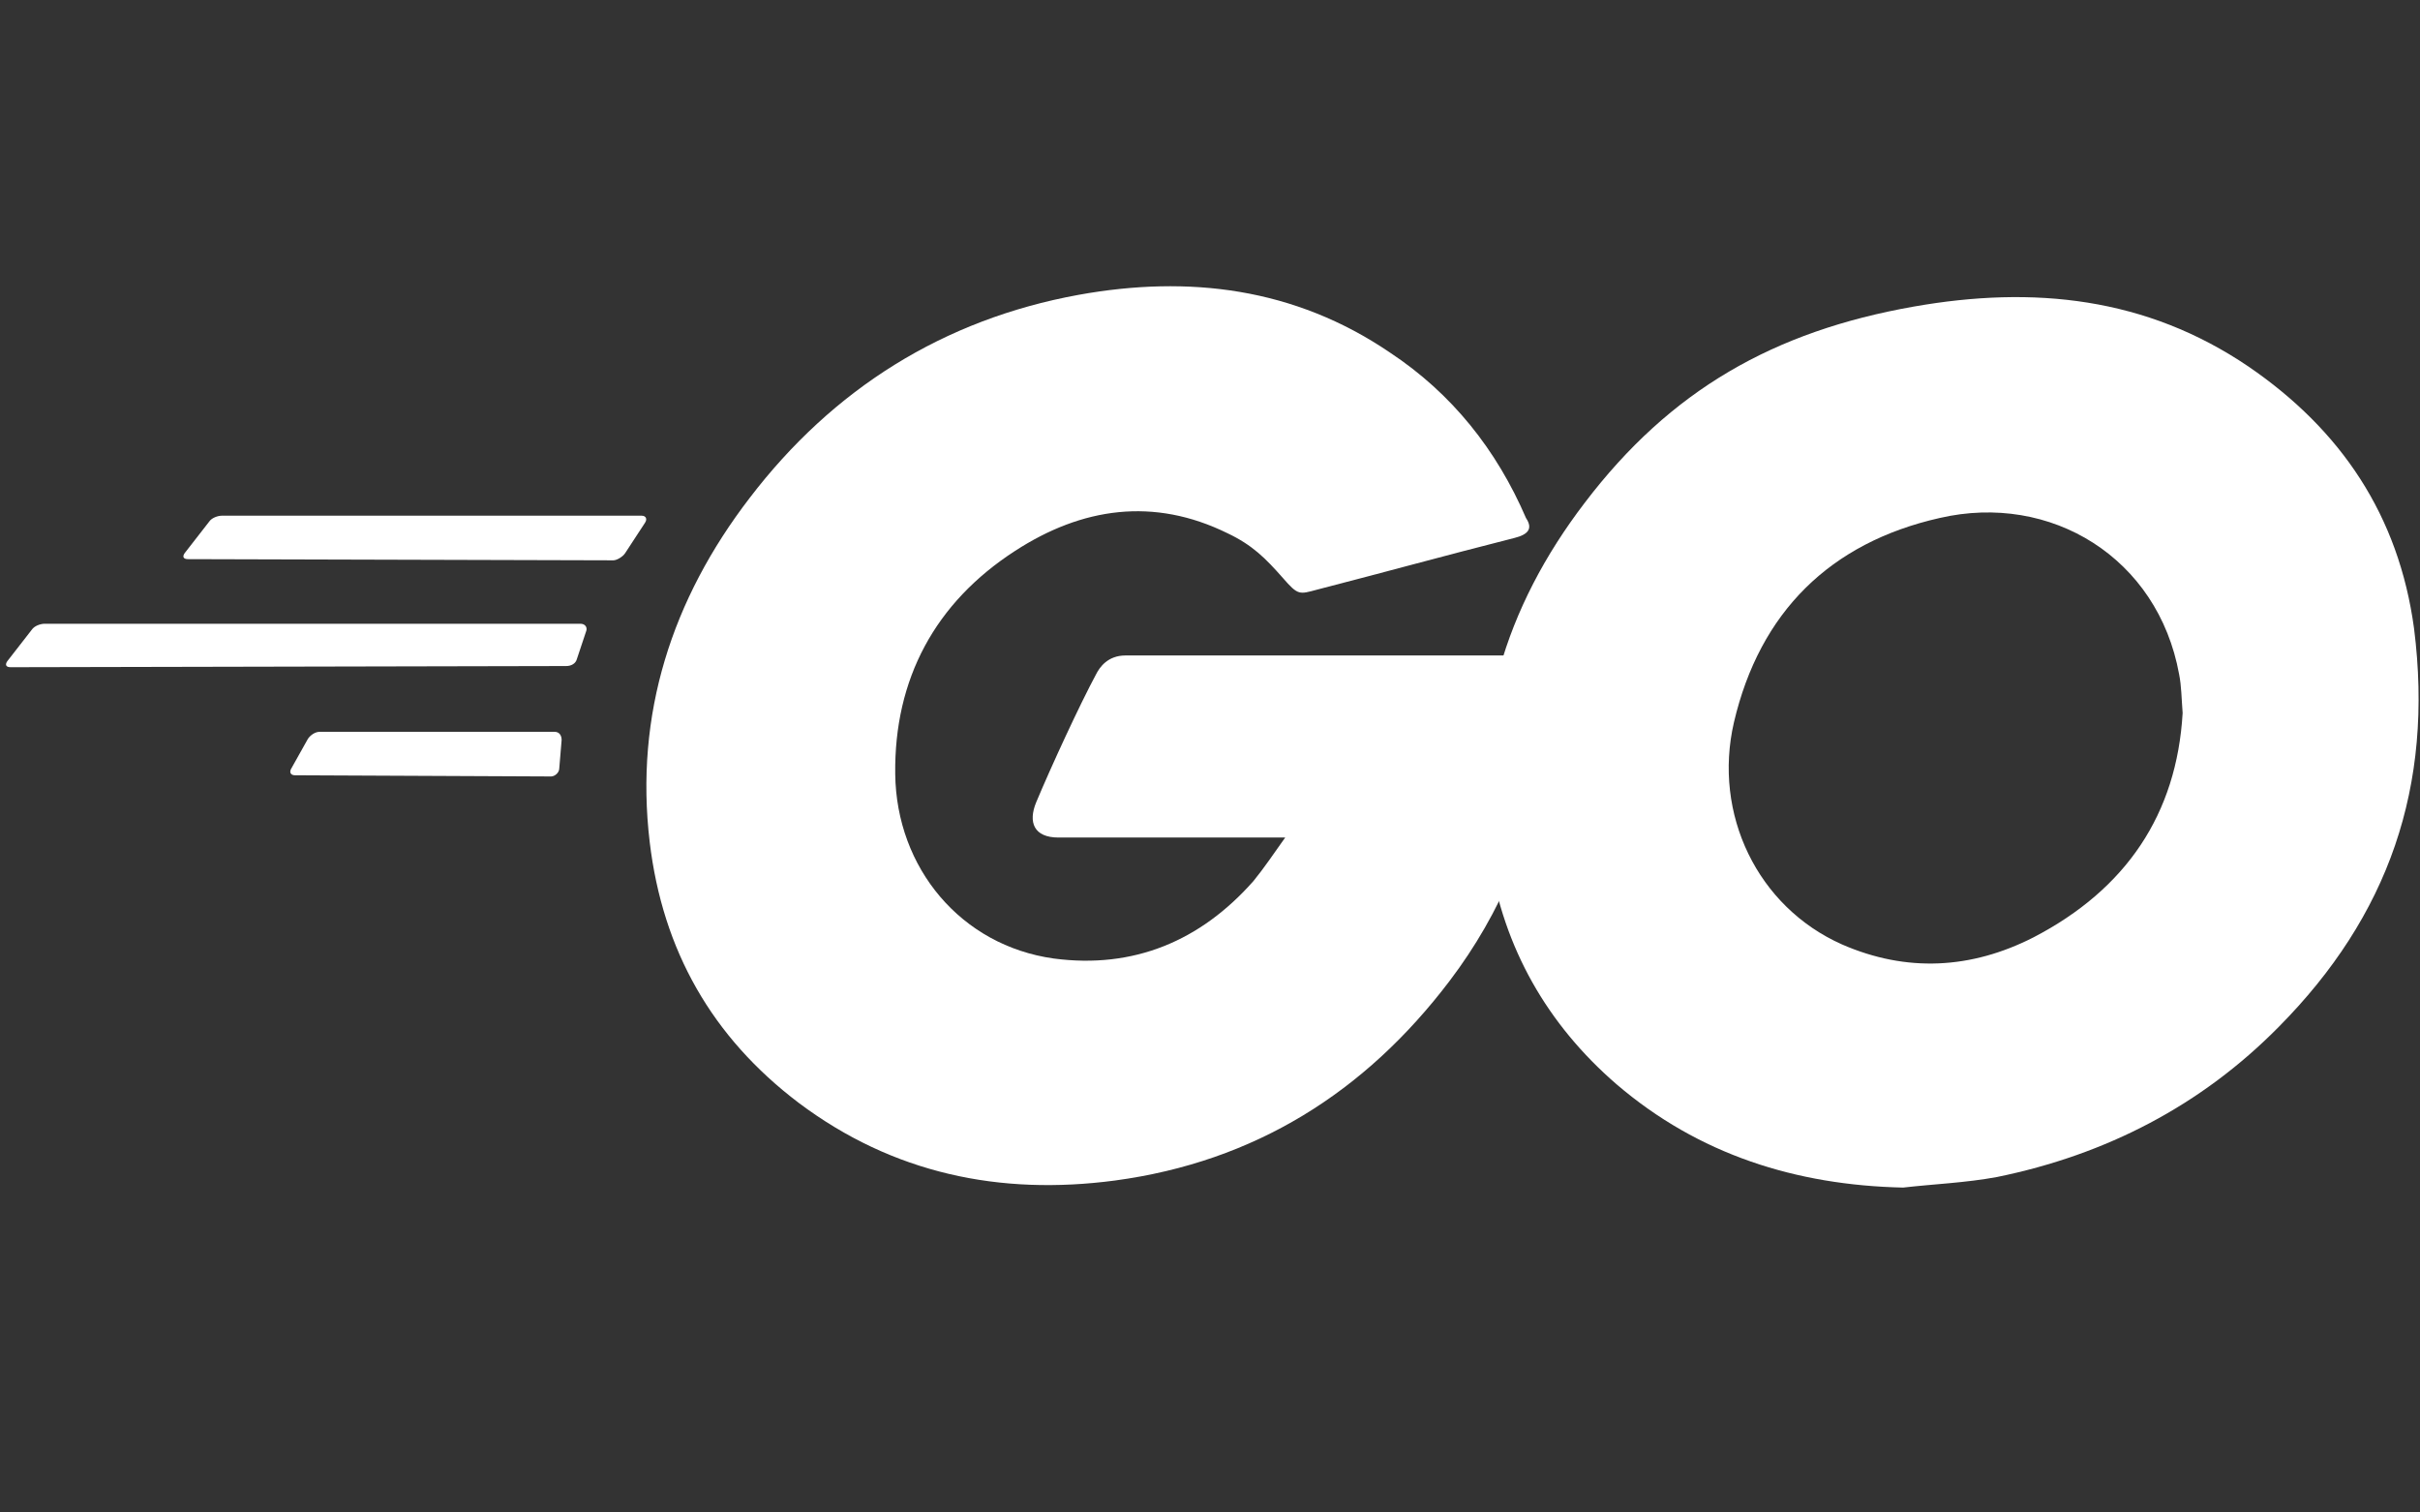 <?xml version="1.0" encoding="UTF-8" standalone="no"?>
<svg
   xmlns:dc="http://purl.org/dc/elements/1.1/"
   xmlns:cc="http://creativecommons.org/ns#"
   xmlns:rdf="http://www.w3.org/1999/02/22-rdf-syntax-ns#"
   xmlns:svg="http://www.w3.org/2000/svg"
   xmlns="http://www.w3.org/2000/svg"
   xmlns:sodipodi="http://sodipodi.sourceforge.net/DTD/sodipodi-0.dtd"
   xmlns:inkscape="http://www.inkscape.org/namespaces/inkscape"
   id="Layer_1"
   viewBox="0 0 61.6 38.5"
   version="1.1"
   sodipodi:docname="go.svg"
   inkscape:version="1.0.2 (e86c8708, 2021-01-15)">
  <rect x="0" y="0" width="61.6" height="38.5" fill="#333333" stroke="none"/>
  <defs
     id="defs746" />
  <sodipodi:namedview
     pagecolor="#ffffff"
     bordercolor="#666666"
     borderopacity="1"
     objecttolerance="10"
     gridtolerance="10"
     guidetolerance="10"
     inkscape:pageopacity="0"
     inkscape:pageshadow="2"
     inkscape:window-width="2253"
     inkscape:window-height="1158"
     id="namedview744"
     showgrid="false"
     inkscape:zoom="17.077923"
     inkscape:cx="45.877946"
     inkscape:cy="19.308555"
     inkscape:window-x="2856"
     inkscape:window-y="359"
     inkscape:window-maximized="0"
     inkscape:current-layer="Layer_1" />
  <style
     id="style739">.st0{fill:#ffffff}</style>
  <g
     id="g800"
     transform="matrix(0.299,0,0,0.299,-7.232,-15.996)"
     style="fill:#ffffff;fill-opacity:1">
    <g
       id="g769"
       style="fill:#ffffff;fill-opacity:1">
      <g
         id="g767"
         style="fill:#ffffff;fill-opacity:1">
        <g
           id="g765"
           style="fill:#ffffff;fill-opacity:1">
          <path
             class="st5"
             d="m 40.2,101.1 c -0.4,0 -0.5,-0.2 -0.3,-0.5 L 42,97.9 c 0.2,-0.3 0.7,-0.5 1.1,-0.5 h 35.7 c 0.4,0 0.5,0.3 0.3,0.6 l -1.7,2.6 c -0.2,0.3 -0.7,0.6 -1,0.6 z"
             id="path763"
             style="fill:#ffffff;fill-opacity:1" />
        </g>
      </g>
    </g>
    <g
       id="g777"
       style="fill:#ffffff;fill-opacity:1">
      <g
         id="g775"
         style="fill:#ffffff;fill-opacity:1">
        <g
           id="g773"
           style="fill:#ffffff;fill-opacity:1">
          <path
             class="st5"
             d="m 25.1,110.3 c -0.4,0 -0.5,-0.2 -0.3,-0.5 l 2.1,-2.7 c 0.2,-0.3 0.7,-0.5 1.1,-0.5 h 45.6 c 0.4,0 0.6,0.3 0.5,0.6 l -0.8,2.4 c -0.1,0.4 -0.5,0.6 -0.9,0.6 z"
             id="path771"
             style="fill:#ffffff;fill-opacity:1" />
        </g>
      </g>
    </g>
    <g
       id="g785"
       style="fill:#ffffff;fill-opacity:1">
      <g
         id="g783"
         style="fill:#ffffff;fill-opacity:1">
        <g
           id="g781"
           style="fill:#ffffff;fill-opacity:1">
          <path
             class="st5"
             d="m 49.3,119.5 c -0.4,0 -0.5,-0.3 -0.3,-0.6 l 1.4,-2.5 c 0.2,-0.3 0.6,-0.6 1,-0.6 h 20 c 0.4,0 0.6,0.3 0.6,0.7 l -0.2,2.4 c 0,0.4 -0.4,0.7 -0.7,0.7 z"
             id="path779"
             style="fill:#ffffff;fill-opacity:1" />
        </g>
      </g>
    </g>
    <g
       id="g798"
       style="fill:#ffffff;fill-opacity:1">
      <g
         id="CXHf1q_2_"
         style="fill:#ffffff;fill-opacity:1">
        <g
           id="g795"
           style="fill:#ffffff;fill-opacity:1">
          <g
             id="g789"
             style="fill:#ffffff;fill-opacity:1">
            <path
               class="st5"
               d="m 153.1,99.3 c -6.3,1.6 -10.6,2.8 -16.8,4.4 -1.5,0.4 -1.6,0.5 -2.9,-1 -1.5,-1.7 -2.6,-2.8 -4.7,-3.8 -6.3,-3.1 -12.4,-2.2 -18.1,1.5 -6.8,4.4 -10.3,10.9 -10.2,19 0.1,8 5.6,14.6 13.5,15.7 6.8,0.9 12.5,-1.5 17,-6.6 0.9,-1.1 1.7,-2.3 2.7,-3.7 -3.6,0 -8.1,0 -19.3,0 -2.1,0 -2.6,-1.3 -1.9,-3 1.3,-3.1 3.7,-8.3 5.1,-10.9 0.3,-0.6 1,-1.6 2.5,-1.6 5.1,0 23.9,0 36.4,0 -0.2,2.7 -0.2,5.4 -0.6,8.1 -1.1,7.2 -3.8,13.8 -8.2,19.6 -7.2,9.5 -16.6,15.4 -28.5,17 -9.8,1.3 -18.9,-0.6 -26.9,-6.6 -7.4,-5.6 -11.6,-13 -12.7,-22.2 -1.3,-10.9 1.9,-20.7 8.5,-29.3 7.1,-9.3 16.5,-15.2 28,-17.3 9.4,-1.7 18.4,-0.6 26.5,4.9 5.3,3.5 9.1,8.3 11.6,14.1 0.6,0.9 0.2,1.4 -1,1.7 z"
               id="path787"
               style="fill:#ffffff;fill-opacity:1" />
          </g>
          <g
             id="g793"
             style="fill:#ffffff;fill-opacity:1">
            <path
               class="st5"
               d="m 186.2,154.6 c -9.1,-0.2 -17.4,-2.8 -24.4,-8.8 -5.9,-5.1 -9.6,-11.6 -10.8,-19.3 -1.8,-11.3 1.3,-21.3 8.1,-30.2 7.3,-9.6 16.1,-14.6 28,-16.7 10.2,-1.8 19.8,-0.8 28.5,5.1 7.9,5.4 12.8,12.7 14.1,22.3 1.7,13.5 -2.2,24.5 -11.5,33.9 -6.6,6.7 -14.7,10.9 -24,12.8 -2.7,0.5 -5.4,0.6 -8,0.9 z M 210,114.2 c -0.1,-1.3 -0.1,-2.3 -0.3,-3.3 -1.8,-9.9 -10.9,-15.5 -20.4,-13.3 -9.3,2.1 -15.3,8 -17.5,17.4 -1.8,7.8 2,15.7 9.2,18.9 5.5,2.4 11,2.1 16.3,-0.6 7.9,-4.1 12.2,-10.5 12.7,-19.1 z"
               id="path791"
               style="fill:#ffffff;fill-opacity:1" />
          </g>
        </g>
      </g>
    </g>
  </g>
</svg>
